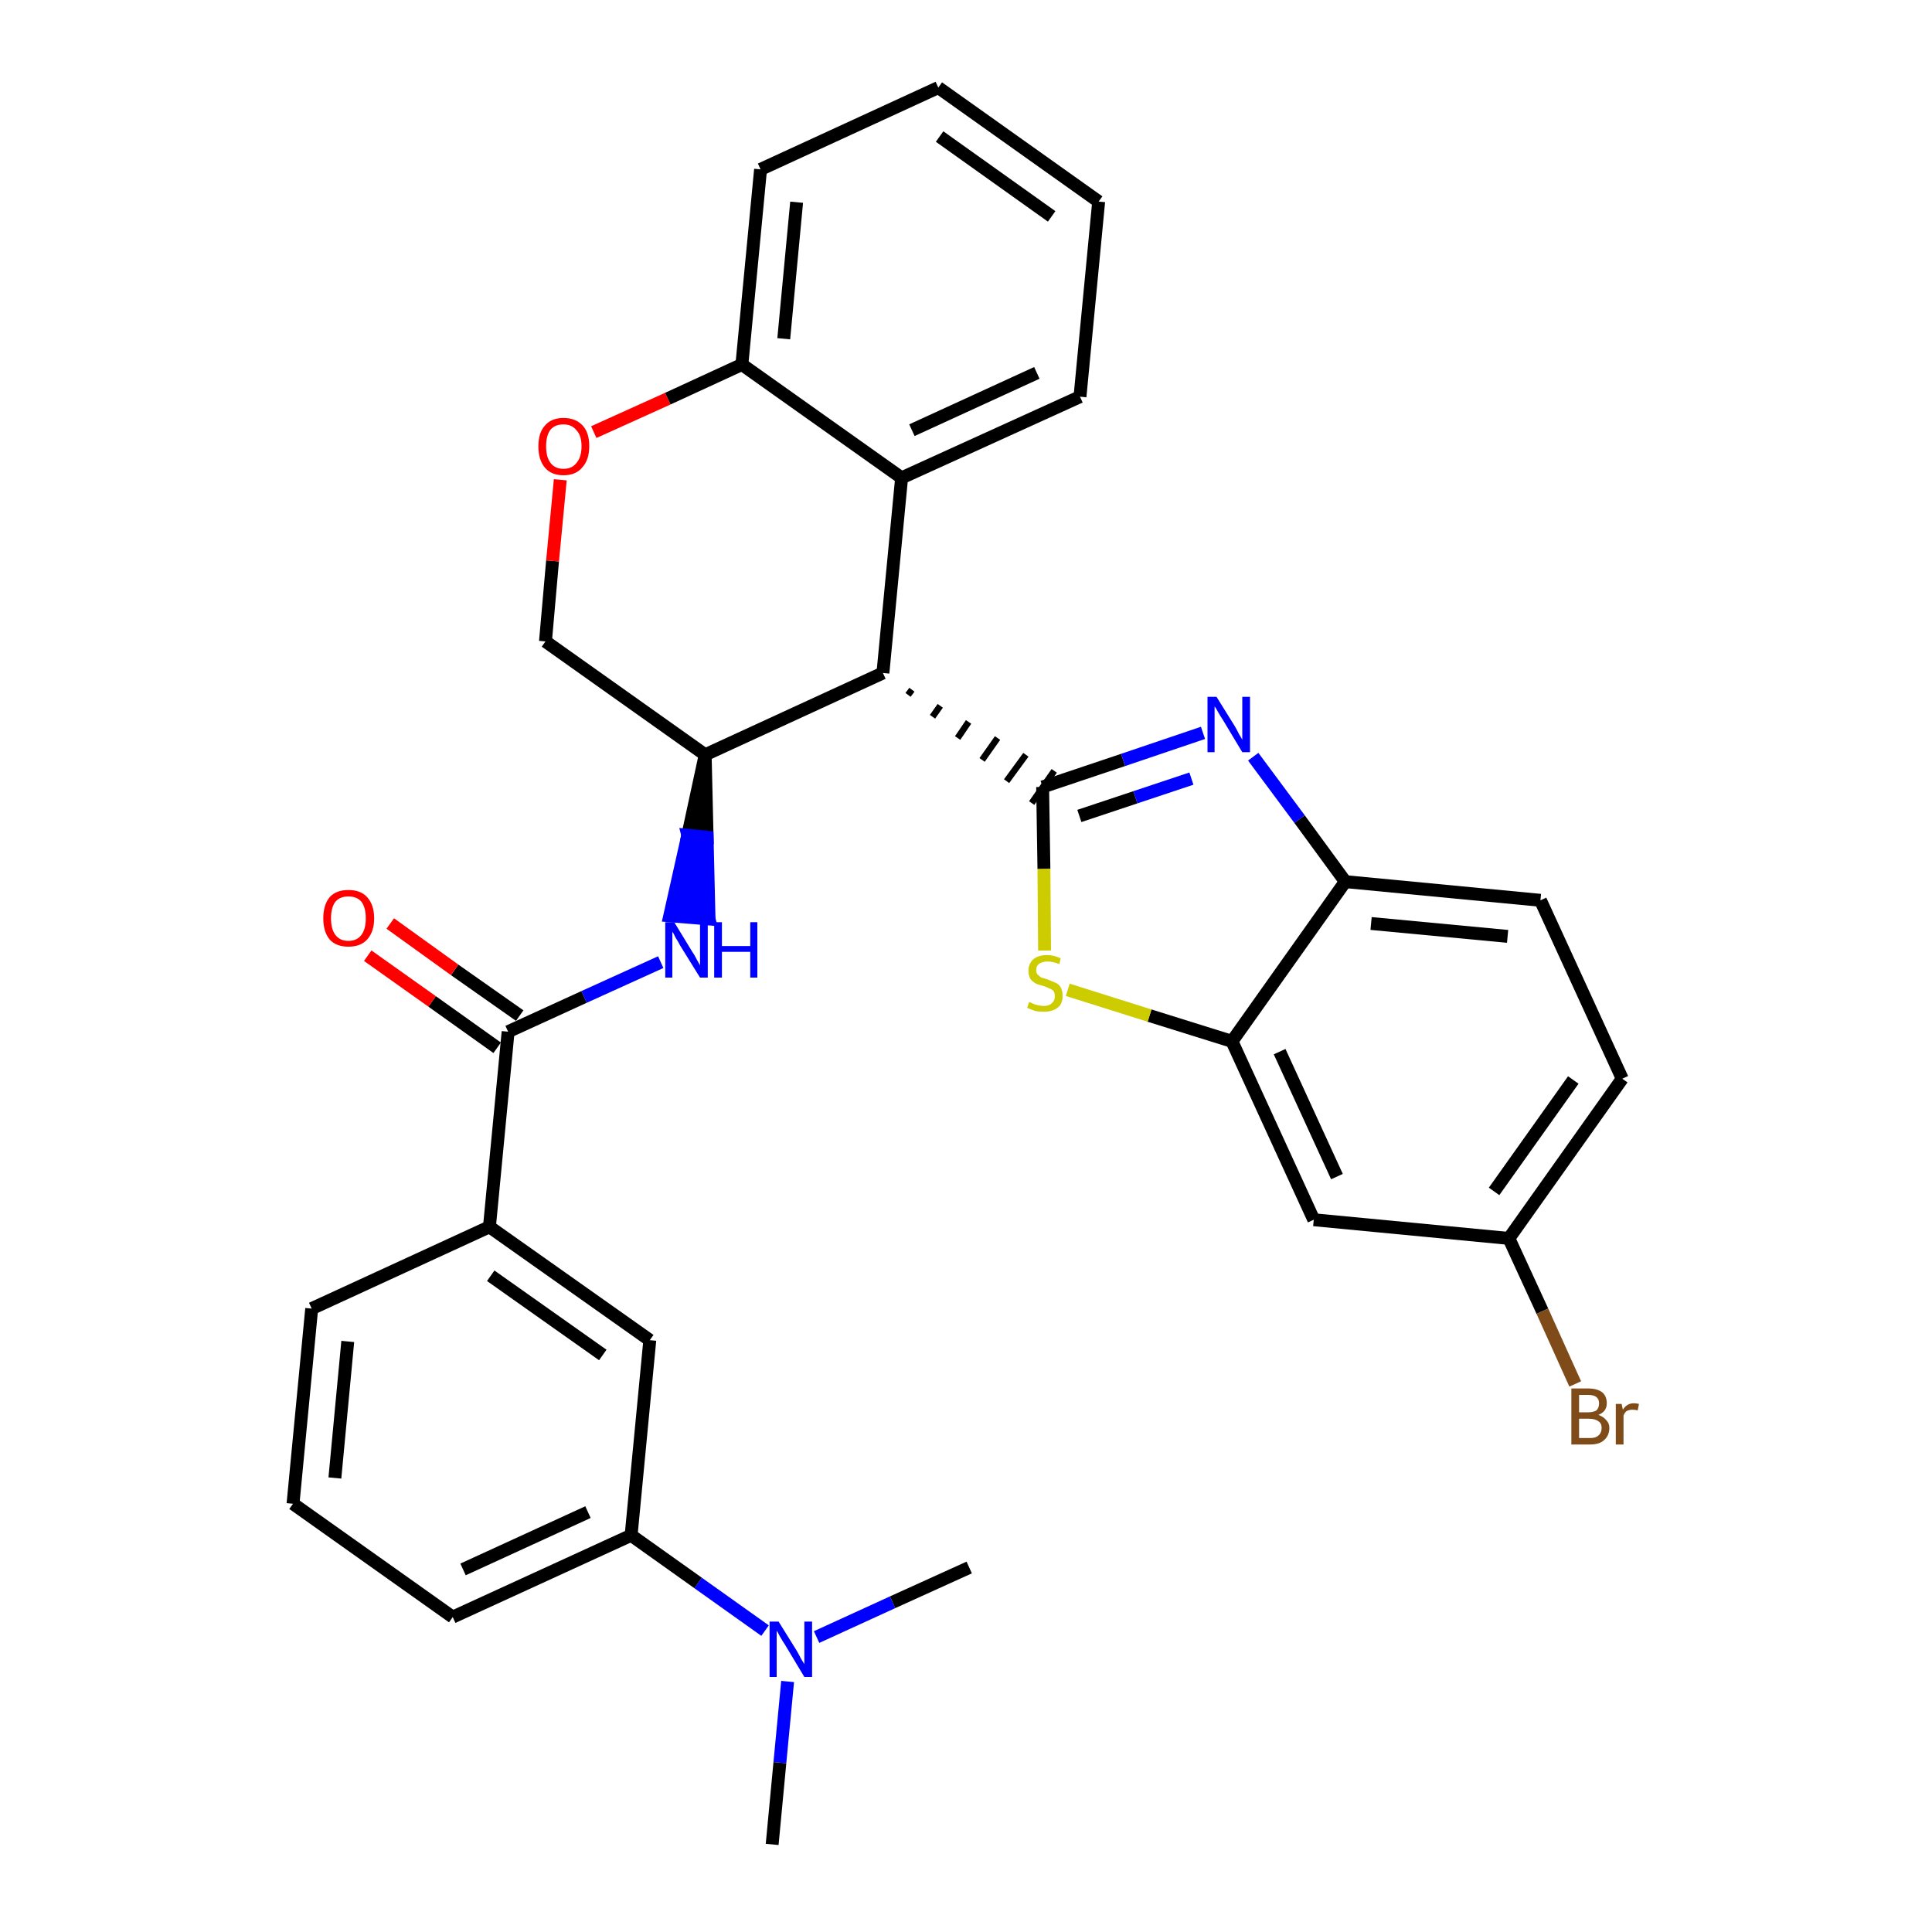 <?xml version='1.0' encoding='iso-8859-1'?>
<svg version='1.1' baseProfile='full'
              xmlns='http://www.w3.org/2000/svg'
                      xmlns:rdkit='http://www.rdkit.org/xml'
                      xmlns:xlink='http://www.w3.org/1999/xlink'
                  xml:space='preserve'
width='300px' height='300px' viewBox='0 0 300 300'>
<!-- END OF HEADER -->
<path class='bond-0 atom-0 atom-1' d='M 119.9,286.4 L 121.1,273.7' style='fill:none;fill-rule:evenodd;stroke:#000000;stroke-width:2.0px;stroke-linecap:butt;stroke-linejoin:miter;stroke-opacity:1' />
<path class='bond-0 atom-0 atom-1' d='M 121.1,273.7 L 122.3,261.1' style='fill:none;fill-rule:evenodd;stroke:#0000FF;stroke-width:2.0px;stroke-linecap:butt;stroke-linejoin:miter;stroke-opacity:1' />
<path class='bond-1 atom-1 atom-2' d='M 126.8,254.2 L 138.6,248.8' style='fill:none;fill-rule:evenodd;stroke:#0000FF;stroke-width:2.0px;stroke-linecap:butt;stroke-linejoin:miter;stroke-opacity:1' />
<path class='bond-1 atom-1 atom-2' d='M 138.6,248.8 L 150.5,243.4' style='fill:none;fill-rule:evenodd;stroke:#000000;stroke-width:2.0px;stroke-linecap:butt;stroke-linejoin:miter;stroke-opacity:1' />
<path class='bond-2 atom-1 atom-3' d='M 118.8,253.2 L 108.4,245.8' style='fill:none;fill-rule:evenodd;stroke:#0000FF;stroke-width:2.0px;stroke-linecap:butt;stroke-linejoin:miter;stroke-opacity:1' />
<path class='bond-2 atom-1 atom-3' d='M 108.4,245.8 L 98.0,238.4' style='fill:none;fill-rule:evenodd;stroke:#000000;stroke-width:2.0px;stroke-linecap:butt;stroke-linejoin:miter;stroke-opacity:1' />
<path class='bond-3 atom-3 atom-4' d='M 98.0,238.4 L 70.3,251.1' style='fill:none;fill-rule:evenodd;stroke:#000000;stroke-width:2.0px;stroke-linecap:butt;stroke-linejoin:miter;stroke-opacity:1' />
<path class='bond-3 atom-3 atom-4' d='M 91.3,234.8 L 71.9,243.7' style='fill:none;fill-rule:evenodd;stroke:#000000;stroke-width:2.0px;stroke-linecap:butt;stroke-linejoin:miter;stroke-opacity:1' />
<path class='bond-31 atom-31 atom-3' d='M 100.9,208.1 L 98.0,238.4' style='fill:none;fill-rule:evenodd;stroke:#000000;stroke-width:2.0px;stroke-linecap:butt;stroke-linejoin:miter;stroke-opacity:1' />
<path class='bond-4 atom-4 atom-5' d='M 70.3,251.1 L 45.5,233.5' style='fill:none;fill-rule:evenodd;stroke:#000000;stroke-width:2.0px;stroke-linecap:butt;stroke-linejoin:miter;stroke-opacity:1' />
<path class='bond-5 atom-5 atom-6' d='M 45.5,233.5 L 48.4,203.2' style='fill:none;fill-rule:evenodd;stroke:#000000;stroke-width:2.0px;stroke-linecap:butt;stroke-linejoin:miter;stroke-opacity:1' />
<path class='bond-5 atom-5 atom-6' d='M 52.0,229.5 L 54.0,208.3' style='fill:none;fill-rule:evenodd;stroke:#000000;stroke-width:2.0px;stroke-linecap:butt;stroke-linejoin:miter;stroke-opacity:1' />
<path class='bond-6 atom-6 atom-7' d='M 48.4,203.2 L 76.0,190.5' style='fill:none;fill-rule:evenodd;stroke:#000000;stroke-width:2.0px;stroke-linecap:butt;stroke-linejoin:miter;stroke-opacity:1' />
<path class='bond-7 atom-7 atom-8' d='M 76.0,190.5 L 78.9,160.2' style='fill:none;fill-rule:evenodd;stroke:#000000;stroke-width:2.0px;stroke-linecap:butt;stroke-linejoin:miter;stroke-opacity:1' />
<path class='bond-30 atom-7 atom-31' d='M 76.0,190.5 L 100.9,208.1' style='fill:none;fill-rule:evenodd;stroke:#000000;stroke-width:2.0px;stroke-linecap:butt;stroke-linejoin:miter;stroke-opacity:1' />
<path class='bond-30 atom-7 atom-31' d='M 76.2,198.1 L 93.6,210.4' style='fill:none;fill-rule:evenodd;stroke:#000000;stroke-width:2.0px;stroke-linecap:butt;stroke-linejoin:miter;stroke-opacity:1' />
<path class='bond-8 atom-8 atom-9' d='M 80.7,157.7 L 70.6,150.6' style='fill:none;fill-rule:evenodd;stroke:#000000;stroke-width:2.0px;stroke-linecap:butt;stroke-linejoin:miter;stroke-opacity:1' />
<path class='bond-8 atom-8 atom-9' d='M 70.6,150.6 L 60.6,143.4' style='fill:none;fill-rule:evenodd;stroke:#FF0000;stroke-width:2.0px;stroke-linecap:butt;stroke-linejoin:miter;stroke-opacity:1' />
<path class='bond-8 atom-8 atom-9' d='M 77.2,162.7 L 67.1,155.5' style='fill:none;fill-rule:evenodd;stroke:#000000;stroke-width:2.0px;stroke-linecap:butt;stroke-linejoin:miter;stroke-opacity:1' />
<path class='bond-8 atom-8 atom-9' d='M 67.1,155.5 L 57.1,148.4' style='fill:none;fill-rule:evenodd;stroke:#FF0000;stroke-width:2.0px;stroke-linecap:butt;stroke-linejoin:miter;stroke-opacity:1' />
<path class='bond-9 atom-8 atom-10' d='M 78.9,160.2 L 90.7,154.8' style='fill:none;fill-rule:evenodd;stroke:#000000;stroke-width:2.0px;stroke-linecap:butt;stroke-linejoin:miter;stroke-opacity:1' />
<path class='bond-9 atom-8 atom-10' d='M 90.7,154.8 L 102.6,149.4' style='fill:none;fill-rule:evenodd;stroke:#0000FF;stroke-width:2.0px;stroke-linecap:butt;stroke-linejoin:miter;stroke-opacity:1' />
<path class='bond-10 atom-11 atom-10' d='M 109.5,117.2 L 106.8,129.7 L 109.8,130.0 Z' style='fill:#000000;fill-rule:evenodd;fill-opacity:1;stroke:#000000;stroke-width:2.0px;stroke-linecap:butt;stroke-linejoin:miter;stroke-opacity:1;' />
<path class='bond-10 atom-11 atom-10' d='M 106.8,129.7 L 110.1,142.7 L 104.0,142.2 Z' style='fill:#0000FF;fill-rule:evenodd;fill-opacity:1;stroke:#0000FF;stroke-width:2.0px;stroke-linecap:butt;stroke-linejoin:miter;stroke-opacity:1;' />
<path class='bond-10 atom-11 atom-10' d='M 106.8,129.7 L 109.8,130.0 L 110.1,142.7 Z' style='fill:#0000FF;fill-rule:evenodd;fill-opacity:1;stroke:#0000FF;stroke-width:2.0px;stroke-linecap:butt;stroke-linejoin:miter;stroke-opacity:1;' />
<path class='bond-11 atom-11 atom-12' d='M 109.5,117.2 L 84.7,99.6' style='fill:none;fill-rule:evenodd;stroke:#000000;stroke-width:2.0px;stroke-linecap:butt;stroke-linejoin:miter;stroke-opacity:1' />
<path class='bond-32 atom-20 atom-11' d='M 137.1,104.5 L 109.5,117.2' style='fill:none;fill-rule:evenodd;stroke:#000000;stroke-width:2.0px;stroke-linecap:butt;stroke-linejoin:miter;stroke-opacity:1' />
<path class='bond-12 atom-12 atom-13' d='M 84.7,99.6 L 85.8,87.1' style='fill:none;fill-rule:evenodd;stroke:#000000;stroke-width:2.0px;stroke-linecap:butt;stroke-linejoin:miter;stroke-opacity:1' />
<path class='bond-12 atom-12 atom-13' d='M 85.8,87.1 L 87.0,74.5' style='fill:none;fill-rule:evenodd;stroke:#FF0000;stroke-width:2.0px;stroke-linecap:butt;stroke-linejoin:miter;stroke-opacity:1' />
<path class='bond-13 atom-13 atom-14' d='M 92.2,67.1 L 103.7,61.9' style='fill:none;fill-rule:evenodd;stroke:#FF0000;stroke-width:2.0px;stroke-linecap:butt;stroke-linejoin:miter;stroke-opacity:1' />
<path class='bond-13 atom-13 atom-14' d='M 103.7,61.9 L 115.2,56.6' style='fill:none;fill-rule:evenodd;stroke:#000000;stroke-width:2.0px;stroke-linecap:butt;stroke-linejoin:miter;stroke-opacity:1' />
<path class='bond-14 atom-14 atom-15' d='M 115.2,56.6 L 118.1,26.3' style='fill:none;fill-rule:evenodd;stroke:#000000;stroke-width:2.0px;stroke-linecap:butt;stroke-linejoin:miter;stroke-opacity:1' />
<path class='bond-14 atom-14 atom-15' d='M 121.7,52.6 L 123.7,31.4' style='fill:none;fill-rule:evenodd;stroke:#000000;stroke-width:2.0px;stroke-linecap:butt;stroke-linejoin:miter;stroke-opacity:1' />
<path class='bond-34 atom-19 atom-14' d='M 140.0,74.2 L 115.2,56.6' style='fill:none;fill-rule:evenodd;stroke:#000000;stroke-width:2.0px;stroke-linecap:butt;stroke-linejoin:miter;stroke-opacity:1' />
<path class='bond-15 atom-15 atom-16' d='M 118.1,26.3 L 145.7,13.6' style='fill:none;fill-rule:evenodd;stroke:#000000;stroke-width:2.0px;stroke-linecap:butt;stroke-linejoin:miter;stroke-opacity:1' />
<path class='bond-16 atom-16 atom-17' d='M 145.7,13.6 L 170.6,31.3' style='fill:none;fill-rule:evenodd;stroke:#000000;stroke-width:2.0px;stroke-linecap:butt;stroke-linejoin:miter;stroke-opacity:1' />
<path class='bond-16 atom-16 atom-17' d='M 145.9,21.2 L 163.3,33.6' style='fill:none;fill-rule:evenodd;stroke:#000000;stroke-width:2.0px;stroke-linecap:butt;stroke-linejoin:miter;stroke-opacity:1' />
<path class='bond-17 atom-17 atom-18' d='M 170.6,31.3 L 167.7,61.6' style='fill:none;fill-rule:evenodd;stroke:#000000;stroke-width:2.0px;stroke-linecap:butt;stroke-linejoin:miter;stroke-opacity:1' />
<path class='bond-18 atom-18 atom-19' d='M 167.7,61.6 L 140.0,74.2' style='fill:none;fill-rule:evenodd;stroke:#000000;stroke-width:2.0px;stroke-linecap:butt;stroke-linejoin:miter;stroke-opacity:1' />
<path class='bond-18 atom-18 atom-19' d='M 161.0,57.9 L 141.6,66.8' style='fill:none;fill-rule:evenodd;stroke:#000000;stroke-width:2.0px;stroke-linecap:butt;stroke-linejoin:miter;stroke-opacity:1' />
<path class='bond-19 atom-19 atom-20' d='M 140.0,74.2 L 137.1,104.5' style='fill:none;fill-rule:evenodd;stroke:#000000;stroke-width:2.0px;stroke-linecap:butt;stroke-linejoin:miter;stroke-opacity:1' />
<path class='bond-20 atom-20 atom-21' d='M 141.0,107.9 L 141.6,107.1' style='fill:none;fill-rule:evenodd;stroke:#000000;stroke-width:1.0px;stroke-linecap:butt;stroke-linejoin:miter;stroke-opacity:1' />
<path class='bond-20 atom-20 atom-21' d='M 144.8,111.3 L 146.0,109.6' style='fill:none;fill-rule:evenodd;stroke:#000000;stroke-width:1.0px;stroke-linecap:butt;stroke-linejoin:miter;stroke-opacity:1' />
<path class='bond-20 atom-20 atom-21' d='M 148.7,114.6 L 150.4,112.1' style='fill:none;fill-rule:evenodd;stroke:#000000;stroke-width:1.0px;stroke-linecap:butt;stroke-linejoin:miter;stroke-opacity:1' />
<path class='bond-20 atom-20 atom-21' d='M 152.5,118.0 L 154.9,114.6' style='fill:none;fill-rule:evenodd;stroke:#000000;stroke-width:1.0px;stroke-linecap:butt;stroke-linejoin:miter;stroke-opacity:1' />
<path class='bond-20 atom-20 atom-21' d='M 156.3,121.3 L 159.3,117.2' style='fill:none;fill-rule:evenodd;stroke:#000000;stroke-width:1.0px;stroke-linecap:butt;stroke-linejoin:miter;stroke-opacity:1' />
<path class='bond-20 atom-20 atom-21' d='M 160.2,124.7 L 163.7,119.7' style='fill:none;fill-rule:evenodd;stroke:#000000;stroke-width:1.0px;stroke-linecap:butt;stroke-linejoin:miter;stroke-opacity:1' />
<path class='bond-21 atom-21 atom-22' d='M 161.9,122.2 L 174.4,118.0' style='fill:none;fill-rule:evenodd;stroke:#000000;stroke-width:2.0px;stroke-linecap:butt;stroke-linejoin:miter;stroke-opacity:1' />
<path class='bond-21 atom-21 atom-22' d='M 174.4,118.0 L 186.8,113.8' style='fill:none;fill-rule:evenodd;stroke:#0000FF;stroke-width:2.0px;stroke-linecap:butt;stroke-linejoin:miter;stroke-opacity:1' />
<path class='bond-21 atom-21 atom-22' d='M 167.6,126.7 L 176.3,123.8' style='fill:none;fill-rule:evenodd;stroke:#000000;stroke-width:2.0px;stroke-linecap:butt;stroke-linejoin:miter;stroke-opacity:1' />
<path class='bond-21 atom-21 atom-22' d='M 176.3,123.8 L 185.0,120.9' style='fill:none;fill-rule:evenodd;stroke:#0000FF;stroke-width:2.0px;stroke-linecap:butt;stroke-linejoin:miter;stroke-opacity:1' />
<path class='bond-33 atom-30 atom-21' d='M 162.2,147.6 L 162.1,134.9' style='fill:none;fill-rule:evenodd;stroke:#CCCC00;stroke-width:2.0px;stroke-linecap:butt;stroke-linejoin:miter;stroke-opacity:1' />
<path class='bond-33 atom-30 atom-21' d='M 162.1,134.9 L 161.9,122.2' style='fill:none;fill-rule:evenodd;stroke:#000000;stroke-width:2.0px;stroke-linecap:butt;stroke-linejoin:miter;stroke-opacity:1' />
<path class='bond-22 atom-22 atom-23' d='M 194.6,117.5 L 201.8,127.2' style='fill:none;fill-rule:evenodd;stroke:#0000FF;stroke-width:2.0px;stroke-linecap:butt;stroke-linejoin:miter;stroke-opacity:1' />
<path class='bond-22 atom-22 atom-23' d='M 201.8,127.2 L 208.9,136.9' style='fill:none;fill-rule:evenodd;stroke:#000000;stroke-width:2.0px;stroke-linecap:butt;stroke-linejoin:miter;stroke-opacity:1' />
<path class='bond-23 atom-23 atom-24' d='M 208.9,136.9 L 239.2,139.8' style='fill:none;fill-rule:evenodd;stroke:#000000;stroke-width:2.0px;stroke-linecap:butt;stroke-linejoin:miter;stroke-opacity:1' />
<path class='bond-23 atom-23 atom-24' d='M 212.9,143.4 L 234.1,145.4' style='fill:none;fill-rule:evenodd;stroke:#000000;stroke-width:2.0px;stroke-linecap:butt;stroke-linejoin:miter;stroke-opacity:1' />
<path class='bond-35 atom-29 atom-23' d='M 191.3,161.7 L 208.9,136.9' style='fill:none;fill-rule:evenodd;stroke:#000000;stroke-width:2.0px;stroke-linecap:butt;stroke-linejoin:miter;stroke-opacity:1' />
<path class='bond-24 atom-24 atom-25' d='M 239.2,139.8 L 251.9,167.5' style='fill:none;fill-rule:evenodd;stroke:#000000;stroke-width:2.0px;stroke-linecap:butt;stroke-linejoin:miter;stroke-opacity:1' />
<path class='bond-25 atom-25 atom-26' d='M 251.9,167.5 L 234.3,192.3' style='fill:none;fill-rule:evenodd;stroke:#000000;stroke-width:2.0px;stroke-linecap:butt;stroke-linejoin:miter;stroke-opacity:1' />
<path class='bond-25 atom-25 atom-26' d='M 244.3,167.7 L 232.0,185.0' style='fill:none;fill-rule:evenodd;stroke:#000000;stroke-width:2.0px;stroke-linecap:butt;stroke-linejoin:miter;stroke-opacity:1' />
<path class='bond-26 atom-26 atom-27' d='M 234.3,192.3 L 239.5,203.6' style='fill:none;fill-rule:evenodd;stroke:#000000;stroke-width:2.0px;stroke-linecap:butt;stroke-linejoin:miter;stroke-opacity:1' />
<path class='bond-26 atom-26 atom-27' d='M 239.5,203.6 L 244.6,214.9' style='fill:none;fill-rule:evenodd;stroke:#7F4C19;stroke-width:2.0px;stroke-linecap:butt;stroke-linejoin:miter;stroke-opacity:1' />
<path class='bond-27 atom-26 atom-28' d='M 234.3,192.3 L 204.0,189.4' style='fill:none;fill-rule:evenodd;stroke:#000000;stroke-width:2.0px;stroke-linecap:butt;stroke-linejoin:miter;stroke-opacity:1' />
<path class='bond-28 atom-28 atom-29' d='M 204.0,189.4 L 191.3,161.7' style='fill:none;fill-rule:evenodd;stroke:#000000;stroke-width:2.0px;stroke-linecap:butt;stroke-linejoin:miter;stroke-opacity:1' />
<path class='bond-28 atom-28 atom-29' d='M 207.6,182.7 L 198.7,163.3' style='fill:none;fill-rule:evenodd;stroke:#000000;stroke-width:2.0px;stroke-linecap:butt;stroke-linejoin:miter;stroke-opacity:1' />
<path class='bond-29 atom-29 atom-30' d='M 191.3,161.7 L 178.5,157.7' style='fill:none;fill-rule:evenodd;stroke:#000000;stroke-width:2.0px;stroke-linecap:butt;stroke-linejoin:miter;stroke-opacity:1' />
<path class='bond-29 atom-29 atom-30' d='M 178.5,157.7 L 165.8,153.7' style='fill:none;fill-rule:evenodd;stroke:#CCCC00;stroke-width:2.0px;stroke-linecap:butt;stroke-linejoin:miter;stroke-opacity:1' />
<path  class='atom-1' d='M 120.9 251.8
L 123.7 256.3
Q 124.0 256.8, 124.4 257.6
Q 124.9 258.4, 124.9 258.4
L 124.9 251.8
L 126.1 251.8
L 126.1 260.4
L 124.9 260.4
L 121.9 255.4
Q 121.5 254.8, 121.1 254.1
Q 120.8 253.5, 120.6 253.2
L 120.6 260.4
L 119.5 260.4
L 119.5 251.8
L 120.9 251.8
' fill='#0000FF'/>
<path  class='atom-9' d='M 50.2 142.6
Q 50.2 140.5, 51.2 139.3
Q 52.2 138.2, 54.1 138.2
Q 56.0 138.2, 57.0 139.3
Q 58.1 140.5, 58.1 142.6
Q 58.1 144.7, 57.0 145.9
Q 56.0 147.0, 54.1 147.0
Q 52.2 147.0, 51.2 145.9
Q 50.2 144.7, 50.2 142.6
M 54.1 146.1
Q 55.4 146.1, 56.1 145.2
Q 56.8 144.3, 56.8 142.6
Q 56.8 140.9, 56.1 140.0
Q 55.4 139.2, 54.1 139.2
Q 52.8 139.2, 52.1 140.0
Q 51.4 140.9, 51.4 142.6
Q 51.4 144.3, 52.1 145.2
Q 52.8 146.1, 54.1 146.1
' fill='#FF0000'/>
<path  class='atom-10' d='M 104.7 143.2
L 107.5 147.8
Q 107.8 148.2, 108.2 149.0
Q 108.7 149.9, 108.7 149.9
L 108.7 143.2
L 109.9 143.2
L 109.9 151.8
L 108.7 151.8
L 105.6 146.8
Q 105.3 146.2, 104.9 145.6
Q 104.6 144.9, 104.4 144.7
L 104.4 151.8
L 103.3 151.8
L 103.3 143.2
L 104.7 143.2
' fill='#0000FF'/>
<path  class='atom-10' d='M 110.9 143.2
L 112.1 143.2
L 112.1 146.9
L 116.5 146.9
L 116.5 143.2
L 117.6 143.2
L 117.6 151.8
L 116.5 151.8
L 116.5 147.8
L 112.1 147.8
L 112.1 151.8
L 110.9 151.8
L 110.9 143.2
' fill='#0000FF'/>
<path  class='atom-13' d='M 83.6 69.3
Q 83.6 67.2, 84.6 66.1
Q 85.6 64.9, 87.5 64.9
Q 89.4 64.9, 90.5 66.1
Q 91.5 67.2, 91.5 69.3
Q 91.5 71.4, 90.4 72.6
Q 89.4 73.8, 87.5 73.8
Q 85.6 73.8, 84.6 72.6
Q 83.6 71.4, 83.6 69.3
M 87.5 72.8
Q 88.8 72.8, 89.5 71.9
Q 90.3 71.0, 90.3 69.3
Q 90.3 67.6, 89.5 66.8
Q 88.8 65.9, 87.5 65.9
Q 86.2 65.9, 85.5 66.7
Q 84.8 67.6, 84.8 69.3
Q 84.8 71.0, 85.5 71.9
Q 86.2 72.8, 87.5 72.8
' fill='#FF0000'/>
<path  class='atom-22' d='M 188.9 108.2
L 191.7 112.7
Q 192.0 113.2, 192.4 114.0
Q 192.9 114.8, 192.9 114.9
L 192.9 108.2
L 194.1 108.2
L 194.1 116.8
L 192.9 116.8
L 189.9 111.8
Q 189.5 111.2, 189.1 110.5
Q 188.8 109.9, 188.6 109.7
L 188.6 116.8
L 187.5 116.8
L 187.5 108.2
L 188.9 108.2
' fill='#0000FF'/>
<path  class='atom-27' d='M 248.2 219.7
Q 249.0 220.0, 249.4 220.5
Q 249.9 221.0, 249.9 221.7
Q 249.9 222.9, 249.1 223.6
Q 248.4 224.3, 246.9 224.3
L 244.0 224.3
L 244.0 215.6
L 246.6 215.6
Q 248.0 215.6, 248.8 216.2
Q 249.5 216.8, 249.5 217.9
Q 249.5 219.2, 248.2 219.7
M 245.2 216.6
L 245.2 219.3
L 246.6 219.3
Q 247.4 219.3, 247.9 219.0
Q 248.3 218.6, 248.3 217.9
Q 248.3 216.6, 246.6 216.6
L 245.2 216.6
M 246.9 223.3
Q 247.8 223.3, 248.2 222.9
Q 248.7 222.5, 248.7 221.7
Q 248.7 221.0, 248.2 220.7
Q 247.7 220.3, 246.7 220.3
L 245.2 220.3
L 245.2 223.3
L 246.9 223.3
' fill='#7F4C19'/>
<path  class='atom-27' d='M 251.8 218.0
L 252.0 218.9
Q 252.6 217.9, 253.7 217.9
Q 254.0 217.9, 254.5 218.0
L 254.3 219.0
Q 253.8 218.9, 253.5 218.9
Q 253.0 218.9, 252.6 219.1
Q 252.3 219.3, 252.1 219.8
L 252.1 224.3
L 250.9 224.3
L 250.9 218.0
L 251.8 218.0
' fill='#7F4C19'/>
<path  class='atom-30' d='M 159.8 155.6
Q 159.9 155.6, 160.3 155.8
Q 160.7 156.0, 161.2 156.1
Q 161.6 156.2, 162.1 156.2
Q 162.9 156.2, 163.3 155.8
Q 163.8 155.4, 163.8 154.7
Q 163.8 154.2, 163.6 153.9
Q 163.3 153.6, 163.0 153.5
Q 162.6 153.3, 162.0 153.1
Q 161.2 152.9, 160.8 152.7
Q 160.3 152.4, 160.0 152.0
Q 159.7 151.5, 159.7 150.7
Q 159.7 149.7, 160.4 149.0
Q 161.2 148.3, 162.6 148.3
Q 163.6 148.3, 164.7 148.8
L 164.5 149.7
Q 163.4 149.3, 162.7 149.3
Q 161.8 149.3, 161.3 149.7
Q 160.9 150.0, 160.9 150.6
Q 160.9 151.1, 161.1 151.3
Q 161.4 151.6, 161.7 151.8
Q 162.1 151.9, 162.7 152.1
Q 163.4 152.4, 163.9 152.6
Q 164.4 152.8, 164.7 153.3
Q 165.0 153.8, 165.0 154.7
Q 165.0 155.9, 164.2 156.5
Q 163.4 157.1, 162.1 157.1
Q 161.3 157.1, 160.8 157.0
Q 160.2 156.8, 159.5 156.5
L 159.8 155.6
' fill='#CCCC00'/>
</svg>
